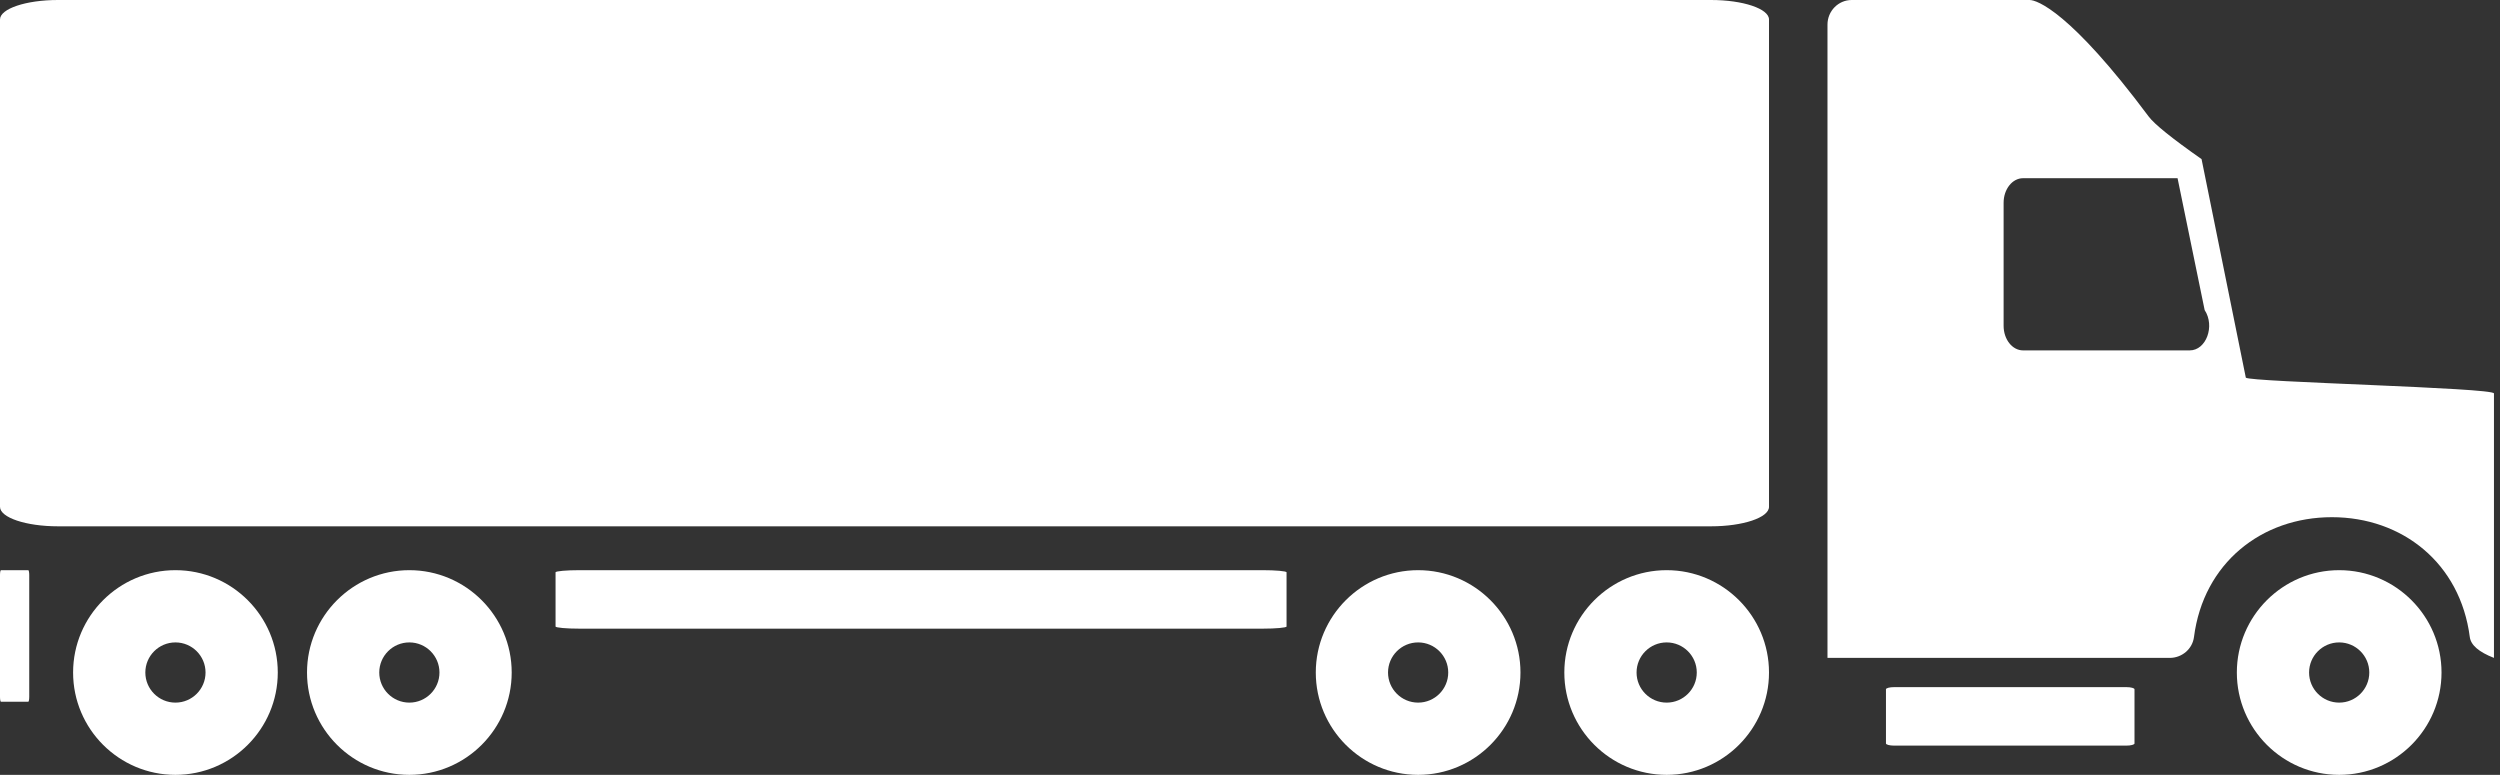 <?xml version="1.0" encoding="UTF-8"?>
<svg width="171px" height="53px" viewBox="0 0 171 53" version="1.1" xmlns="http://www.w3.org/2000/svg" xmlns:xlink="http://www.w3.org/1999/xlink">
    <rect x="0" y="0" width="171" height="53" fill="#333333" stroke="none"/>
    <!-- Generator: Sketch 55.1 (78136) - https://sketchapp.com -->
    <title>cargo-truck copy 3</title>
    <desc>Created with Sketch.</desc>
    <g id="Web---E1---V2" stroke="none" stroke-width="1" fill="none" fill-rule="evenodd">
        <g id="SB-Logistics" transform="translate(-253, -6553)" fill="#FFFFFF" fill-rule="nonzero">
            <g id="cargo-truck-copy-3" transform="translate(253, 6553)">
                <path d="M160,39 C156.14,39 153,42.141 153,46 C153,49.86 156.14,53 160,53 C163.859,53 167,49.86 167,46 C167,42.141 163.859,39 160,39 Z M160,48.059 C158.864,48.059 157.941,47.136 157.941,46 C157.941,44.864 158.864,43.941 160,43.941 C161.136,43.941 162.059,44.864 162.059,46 C162.059,47.136 161.136,48.059 160,48.059 Z" id="Shape"></path>
                <path d="M138.826,0 L126.657,0 C125.742,0 125,0.754 125,1.683 L125,45 L148.415,45 C149.235,45 149.962,44.4 150.068,43.574 C150.718,38.514 154.693,35.376 159.501,35.376 C164.309,35.376 168.284,38.514 168.934,43.574 C169.005,44.125 169.556,44.6 170.587,45 C170.587,49.347 170.587,48.786 170.587,43.317 C170.587,37.849 170.587,32.38 170.587,26.912 C170.587,26.516 153.863,26.134 153.614,25.832 L150.587,10.884 C148.567,9.467 147.361,8.496 146.97,7.971 C141.597,0.768 139.316,0 138.826,0 Z M137.047,22.285 L137.047,13.871 C137.047,12.943 137.643,12.189 138.377,12.189 L144.235,12.189 C144.498,12.189 146.068,12.189 148.945,12.189 L150.798,21.208 C151.519,22.304 150.903,23.967 149.776,23.967 L138.377,23.967 C137.643,23.967 137.047,23.214 137.047,22.285 Z" id="Shape"></path>
                <path d="M3.967,36 L14.125,36 C16.089,36 65.241,36 67.206,36 L117.033,36 C119.223,36 121,35.403 121,34.667 L121,1.333 C121,0.597 119.223,0 117.033,0 L3.967,0 C1.775,0 0,0.597 0,1.333 L0,34.667 C0,35.403 1.775,36 3.967,36 Z" id="Path"></path>
                <path d="M39.639,43 L43.837,43 C44.648,43 64.959,43 65.771,43 L86.361,43 C87.266,43 88,42.934 88,42.852 L88,39.148 C88,39.066 87.266,39 86.361,39 L39.639,39 C38.734,39 38,39.066 38,39.148 L38,42.852 C38,42.934 38.734,43 39.639,43 Z" id="Path-Copy"></path>
                <path d="M129.557,51 L130.985,51 C131.26,51 138.166,51 138.442,51 L145.443,51 C145.75,51 146,50.934 146,50.852 L146,47.148 C146,47.066 145.75,47 145.443,47 L129.557,47 C129.249,47 129,47.066 129,47.148 L129,50.852 C129,50.934 129.249,51 129.557,51 Z" id="Path-Copy-2"></path>
                <path d="M0.066,48 L0.233,48 C0.266,48 1.078,48 1.111,48 L1.934,48 C1.971,48 2,47.851 2,47.667 L2,39.333 C2,39.149 1.971,39 1.934,39 L0.066,39 C0.029,39 0,39.149 0,39.333 L0,47.667 C0,47.851 0.029,48 0.066,48 Z" id="Path-Copy-3"></path>
                <path d="M114,39 C110.14,39 107,42.141 107,46 C107,49.86 110.14,53 114,53 C117.859,53 121,49.86 121,46 C121,42.141 117.859,39 114,39 Z M114,48.059 C112.864,48.059 111.941,47.136 111.941,46 C111.941,44.864 112.864,43.941 114,43.941 C115.136,43.941 116.059,44.864 116.059,46 C116.059,47.136 115.136,48.059 114,48.059 Z" id="Shape"></path>
                <path d="M28,39 C24.14,39 21,42.141 21,46 C21,49.86 24.14,53 28,53 C31.859,53 35,49.86 35,46 C35,42.141 31.859,39 28,39 Z M28,48.059 C26.864,48.059 25.941,47.136 25.941,46 C25.941,44.864 26.864,43.941 28,43.941 C29.136,43.941 30.059,44.864 30.059,46 C30.059,47.136 29.136,48.059 28,48.059 Z" id="Shape-Copy-3"></path>
                <path d="M97,39 C93.14,39 90,42.141 90,46 C90,49.86 93.14,53 97,53 C100.859,53 104,49.86 104,46 C104,42.141 100.859,39 97,39 Z M97,48.059 C95.864,48.059 94.941,47.136 94.941,46 C94.941,44.864 95.864,43.941 97,43.941 C98.136,43.941 99.059,44.864 99.059,46 C99.059,47.136 98.136,48.059 97,48.059 Z" id="Shape-Copy"></path>
                <path d="M12,39 C8.14,39 5,42.141 5,46 C5,49.86 8.14,53 12,53 C15.859,53 19,49.86 19,46 C19,42.141 15.859,39 12,39 Z M12,48.059 C10.864,48.059 9.941,47.136 9.941,46 C9.941,44.864 10.864,43.941 12,43.941 C13.136,43.941 14.059,44.864 14.059,46 C14.059,47.136 13.136,48.059 12,48.059 Z" id="Shape-Copy-4"></path>
            </g>
        </g>
    </g>
</svg>